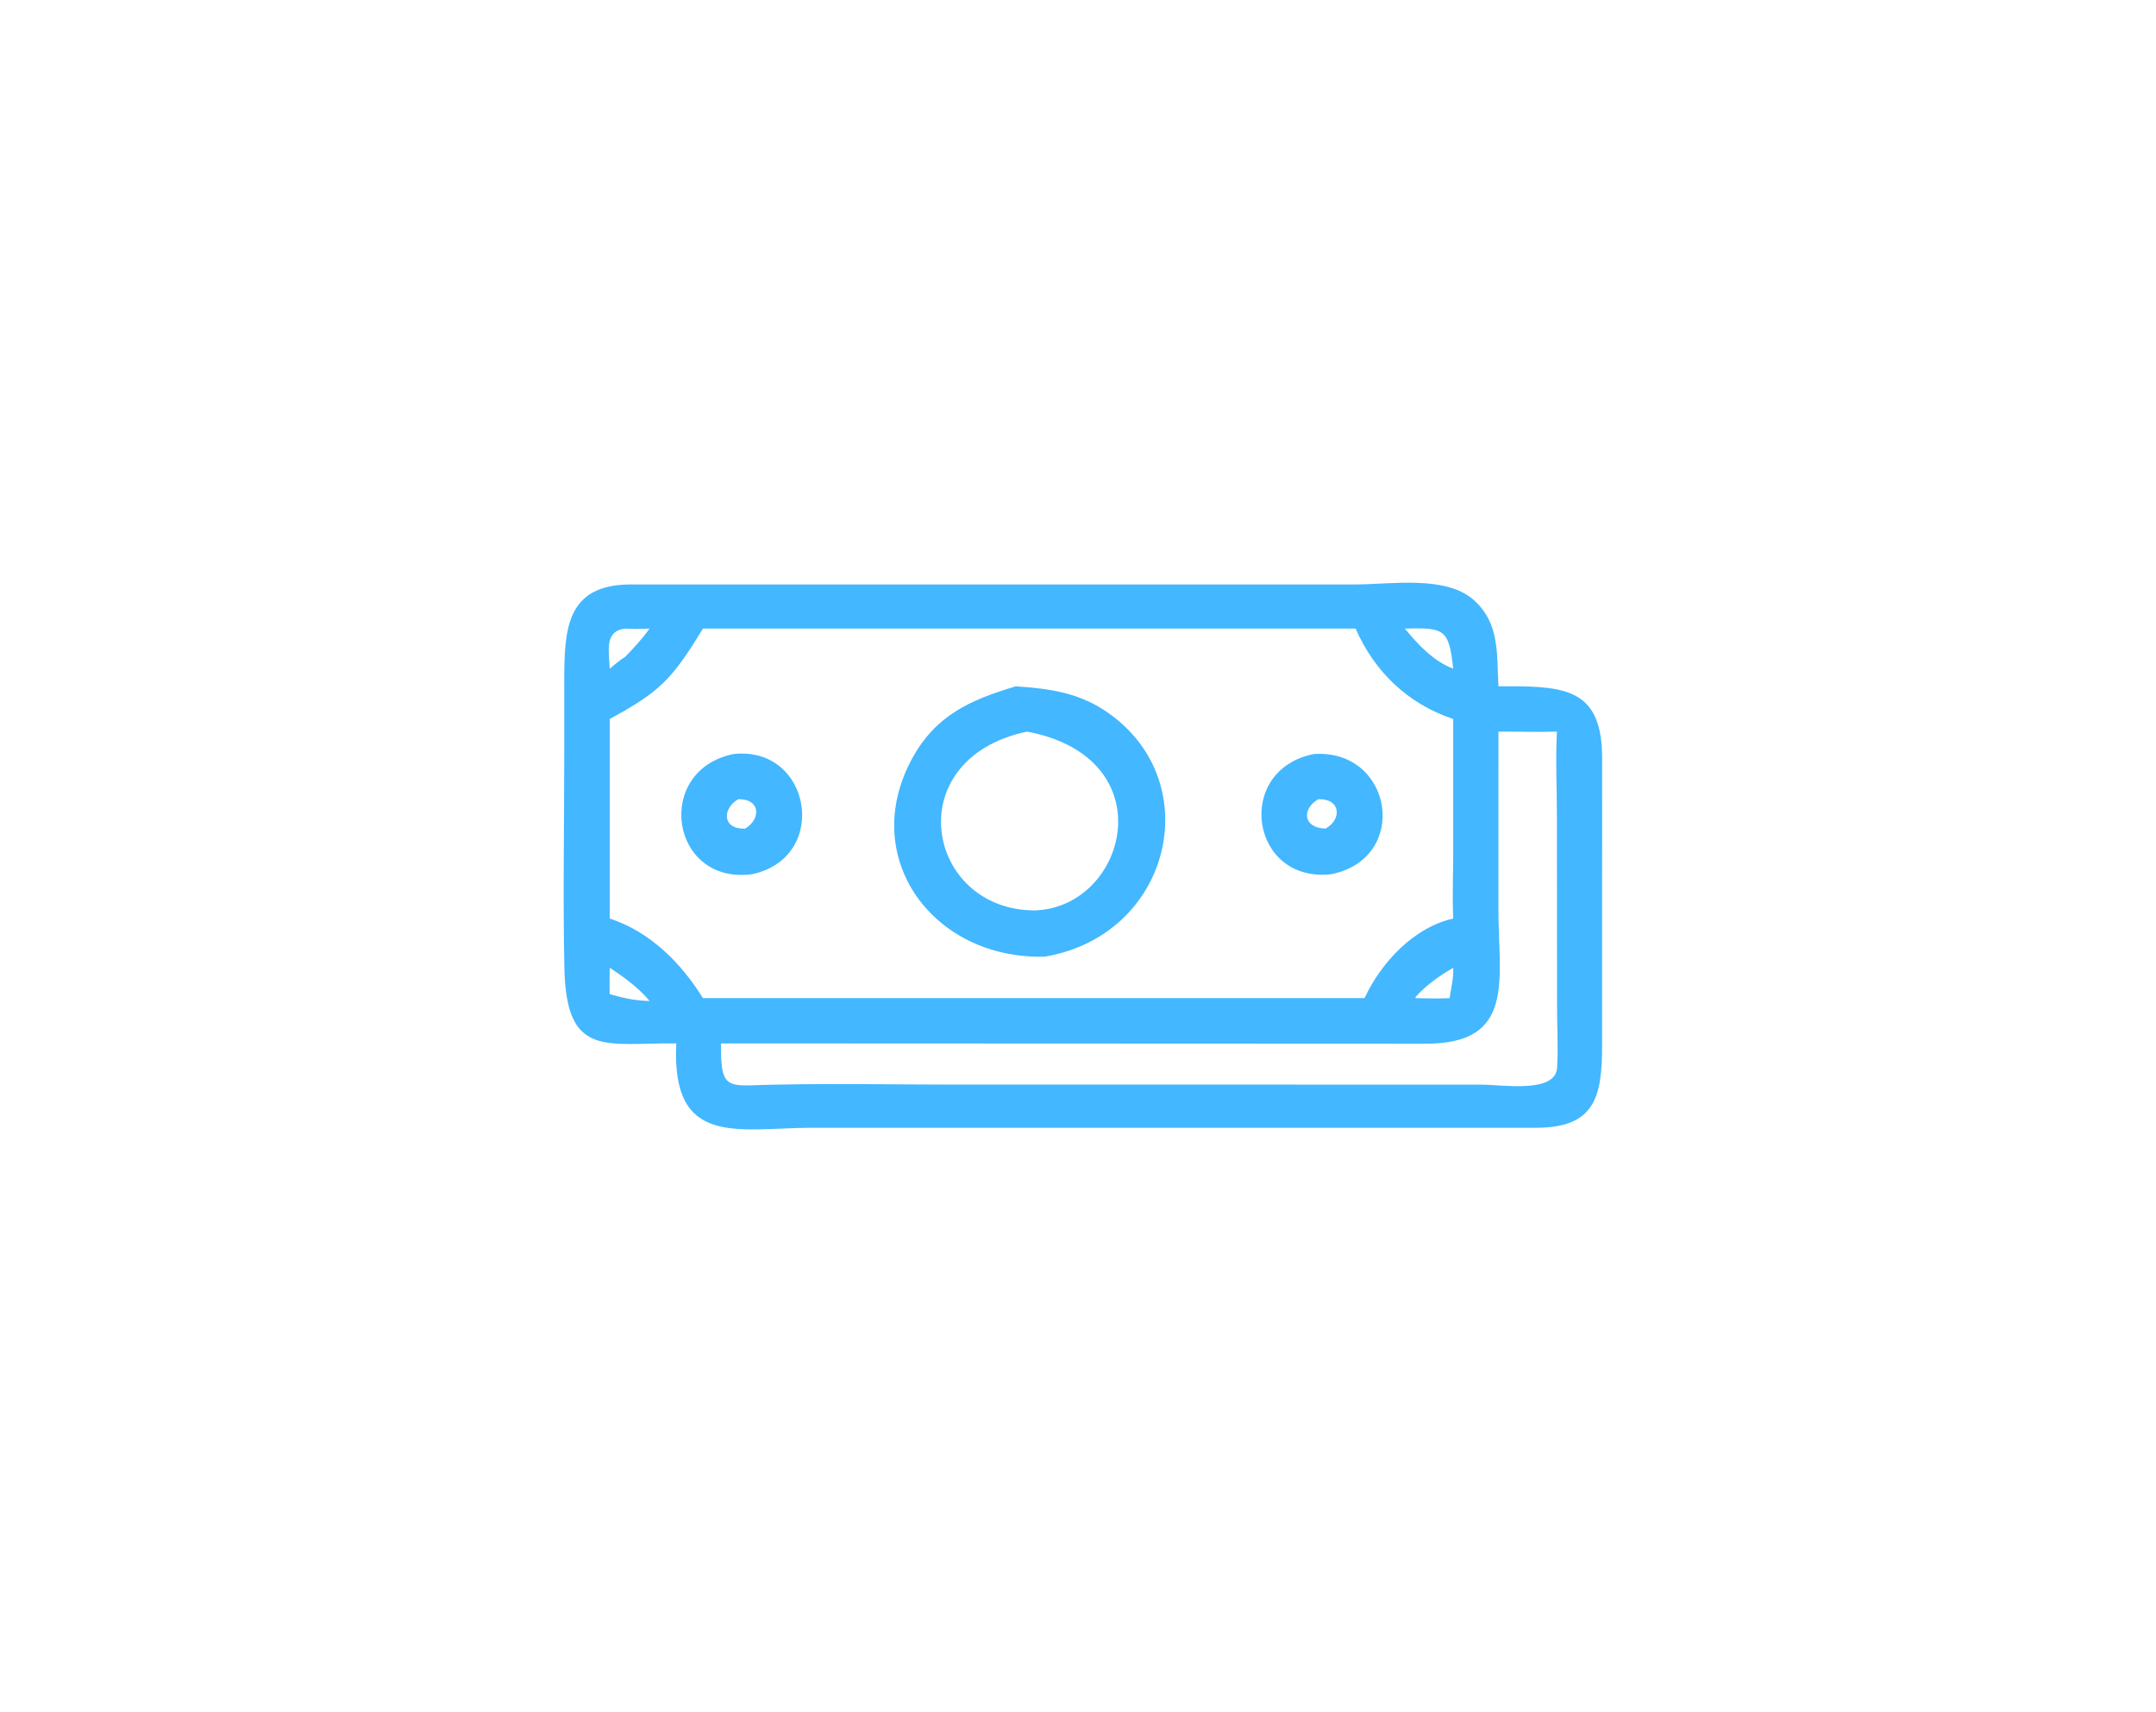 <?xml version="1.0" encoding="utf-8" ?>
<svg xmlns="http://www.w3.org/2000/svg" xmlns:xlink="http://www.w3.org/1999/xlink" width="102" height="81">
	<path fill="#43B7FF" transform="scale(0.128 0.128)" d="M232.591 216.008L501.076 216C514.012 216.001 534.445 212.492 544.787 221.82C554.47 230.555 553.144 241.827 553.84 253.643L557.456 253.63C579.273 253.593 592.15 255.182 592.167 280.208L592.155 386.456C592.156 405.701 589.297 416.858 567.579 416.796L300.333 416.796C272.941 416.808 248.036 424.416 249.964 385.614C223.72 385.356 209.287 391.111 208.598 357.689C208.049 331.079 208.56 304.357 208.556 277.731L208.559 251.456C208.568 232.665 209.32 216.263 232.591 216.008ZM271.198 232.314L259.805 232.314C248.357 251.188 243.732 255.746 225.355 265.724L225.355 339.473C240.173 344.293 251.765 355.856 259.805 368.888L492.116 368.888L504.35 368.888C510.461 355.729 522.541 342.748 537.123 339.473C536.758 331.233 537.114 322.934 537.122 314.685L537.123 265.724C520.375 260.148 508.071 248.313 501.036 232.314L271.198 232.314ZM553.84 270.38L553.827 336.248C553.834 361.913 560.426 386.015 526.566 385.725L266.49 385.614C266.292 404.506 269.245 400.892 288.769 400.835C309.524 400.414 330.377 400.835 351.14 400.835L547.515 400.857C555.329 400.857 574.908 404.199 575.511 394.648C576.002 386.863 575.461 378.748 575.497 370.924L575.452 301.588C575.449 291.266 574.881 280.667 575.456 270.38C568.247 270.639 561.049 270.341 553.84 270.38ZM519.266 232.314C524.023 238.183 529.924 244.472 537.123 247.123C535.533 232.553 533.948 231.878 519.266 232.314ZM230.918 232.314C223.165 233.355 225.154 240.995 225.355 247.123C227.12 245.728 228.965 243.993 230.918 242.901C234.211 239.558 237.344 236.112 240.112 232.314C237.035 232.418 233.995 232.523 230.918 232.314ZM537.123 357.669C532.085 360.608 527.113 364.065 523.222 368.452L523.161 368.888C527.376 368.988 531.57 369.097 535.785 368.888C536.284 365.506 537.358 361.032 537.123 357.669ZM225.355 357.669C225.343 360.916 225.249 364.184 225.355 367.429C230.324 368.839 234.906 369.861 240.112 369.946C236.174 365.212 230.513 361.008 225.355 357.669Z"/>
	<path fill="#43B7FF" transform="scale(0.128 0.128)" d="M485.694 278.663C514.881 276.825 521.251 317.146 492.116 323.075C461.989 326.539 455.999 284.452 485.694 278.663ZM487.23 295.375C480.928 299.081 481.763 306.089 489.958 306.233C496.222 302.688 495.4 295.038 487.23 295.375Z"/>
	<path fill="#43B7FF" transform="scale(0.128 0.128)" d="M271.198 278.663C299.947 275.626 306.792 316.924 278.022 323.075C247.669 327.178 241.459 284.624 271.198 278.663ZM272.83 295.375C266.73 299.009 267.075 306.61 275.45 306.233C281.398 302.59 281.049 295.175 272.83 295.375Z"/>
	<path fill="#43B7FF" transform="scale(0.128 0.128)" d="M375.439 253.643C388.24 254.526 399.111 255.995 409.919 263.685C446.334 289.596 432.616 345.725 386.136 353.559C344.937 354.67 317.203 317.043 337.074 280.438C345.878 264.218 358.767 258.664 375.439 253.643ZM379.633 270.38C331.694 280.505 342.244 336.424 382.467 336.473C416.633 335.362 431.032 280.118 379.633 270.38Z"/>
</svg>

